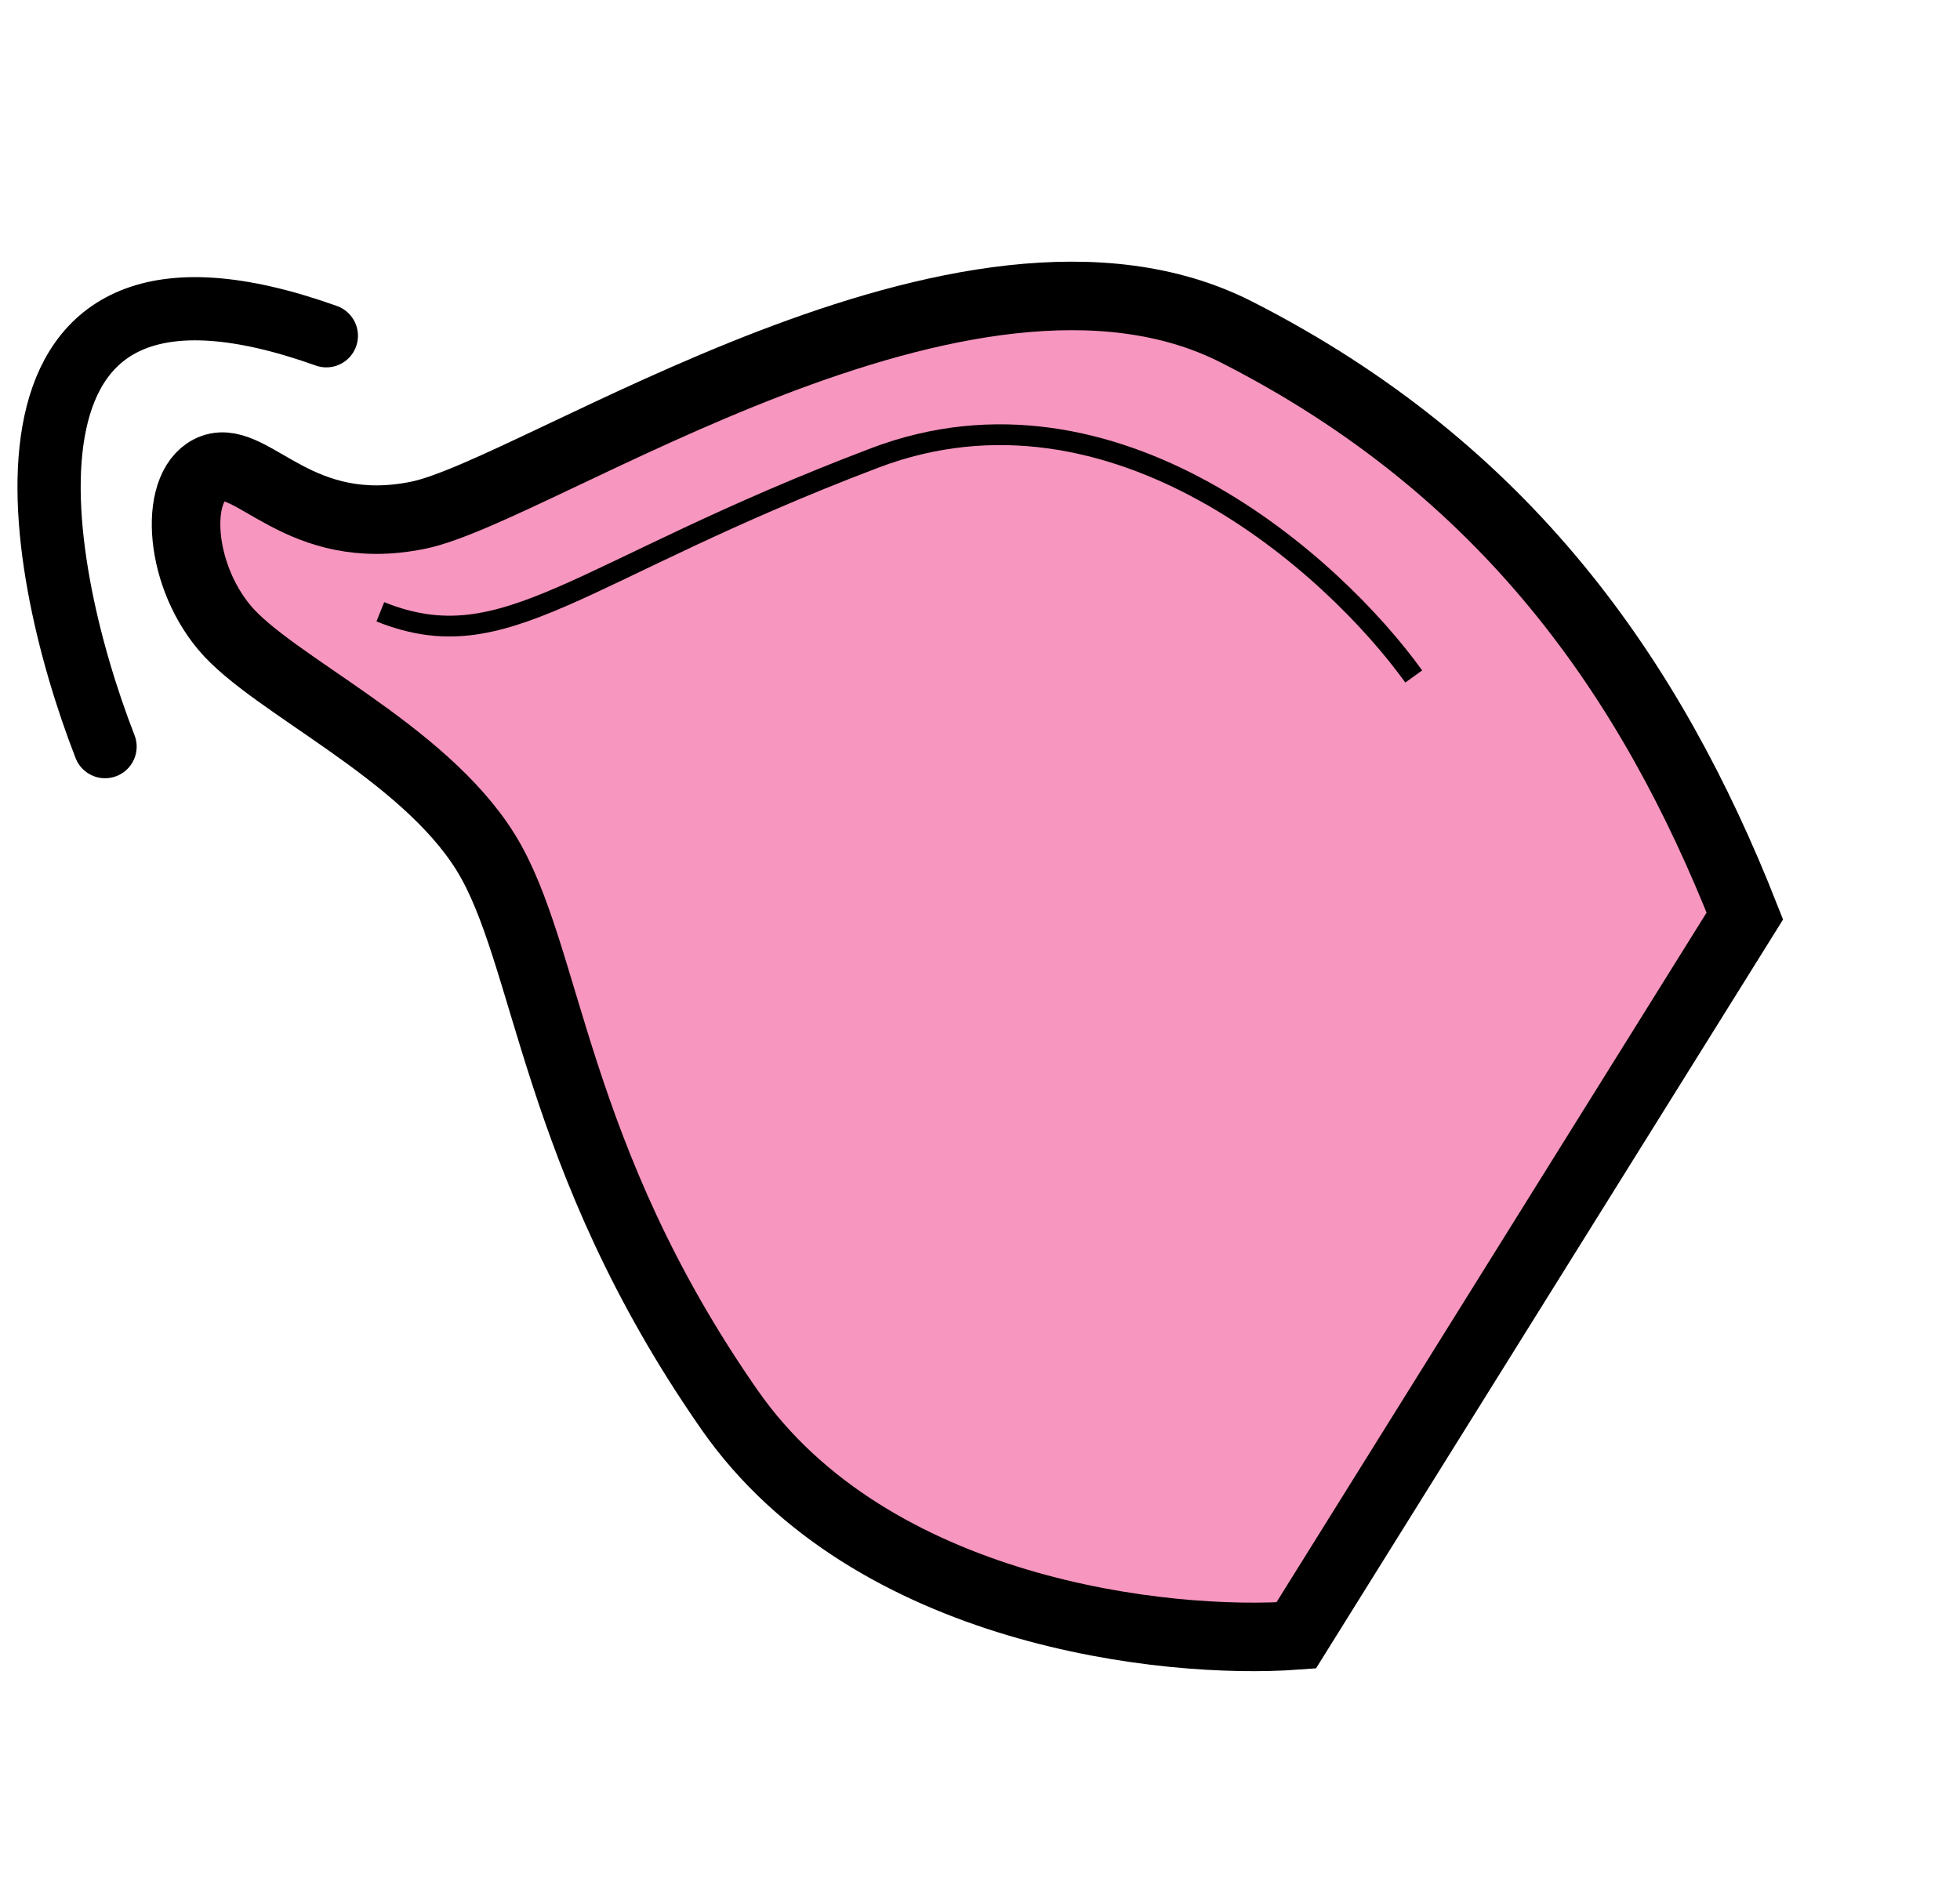 <svg width="62" height="60" viewBox="0 0 62 60" fill="none" xmlns="http://www.w3.org/2000/svg">
<path d="M23.078 44.61C27.559 51.038 36.894 52.046 41.001 51.747L55.194 28.984C52.227 21.459 47.647 14.851 39.118 10.508C30.589 6.165 16.999 15.526 13.233 16.301C9.467 17.076 8.001 14.377 6.749 14.812C5.497 15.248 5.599 18.065 7.101 19.86C8.602 21.655 13.364 23.743 15.364 26.97C17.363 30.196 17.476 36.575 23.078 44.61Z" fill="#F796BF" stroke="black" stroke-width="2.168"/>
<path d="M44.72 21.404C42.199 17.899 35.261 11.608 27.674 14.488C18.192 18.088 16.008 20.953 12.031 19.358" stroke="black" stroke-width="0.657"/>
<path d="M3.323 23.624C0.989 17.624 -0.877 6.624 10.323 10.624" stroke="black" stroke-width="2" stroke-linecap="round"/>
</svg>

